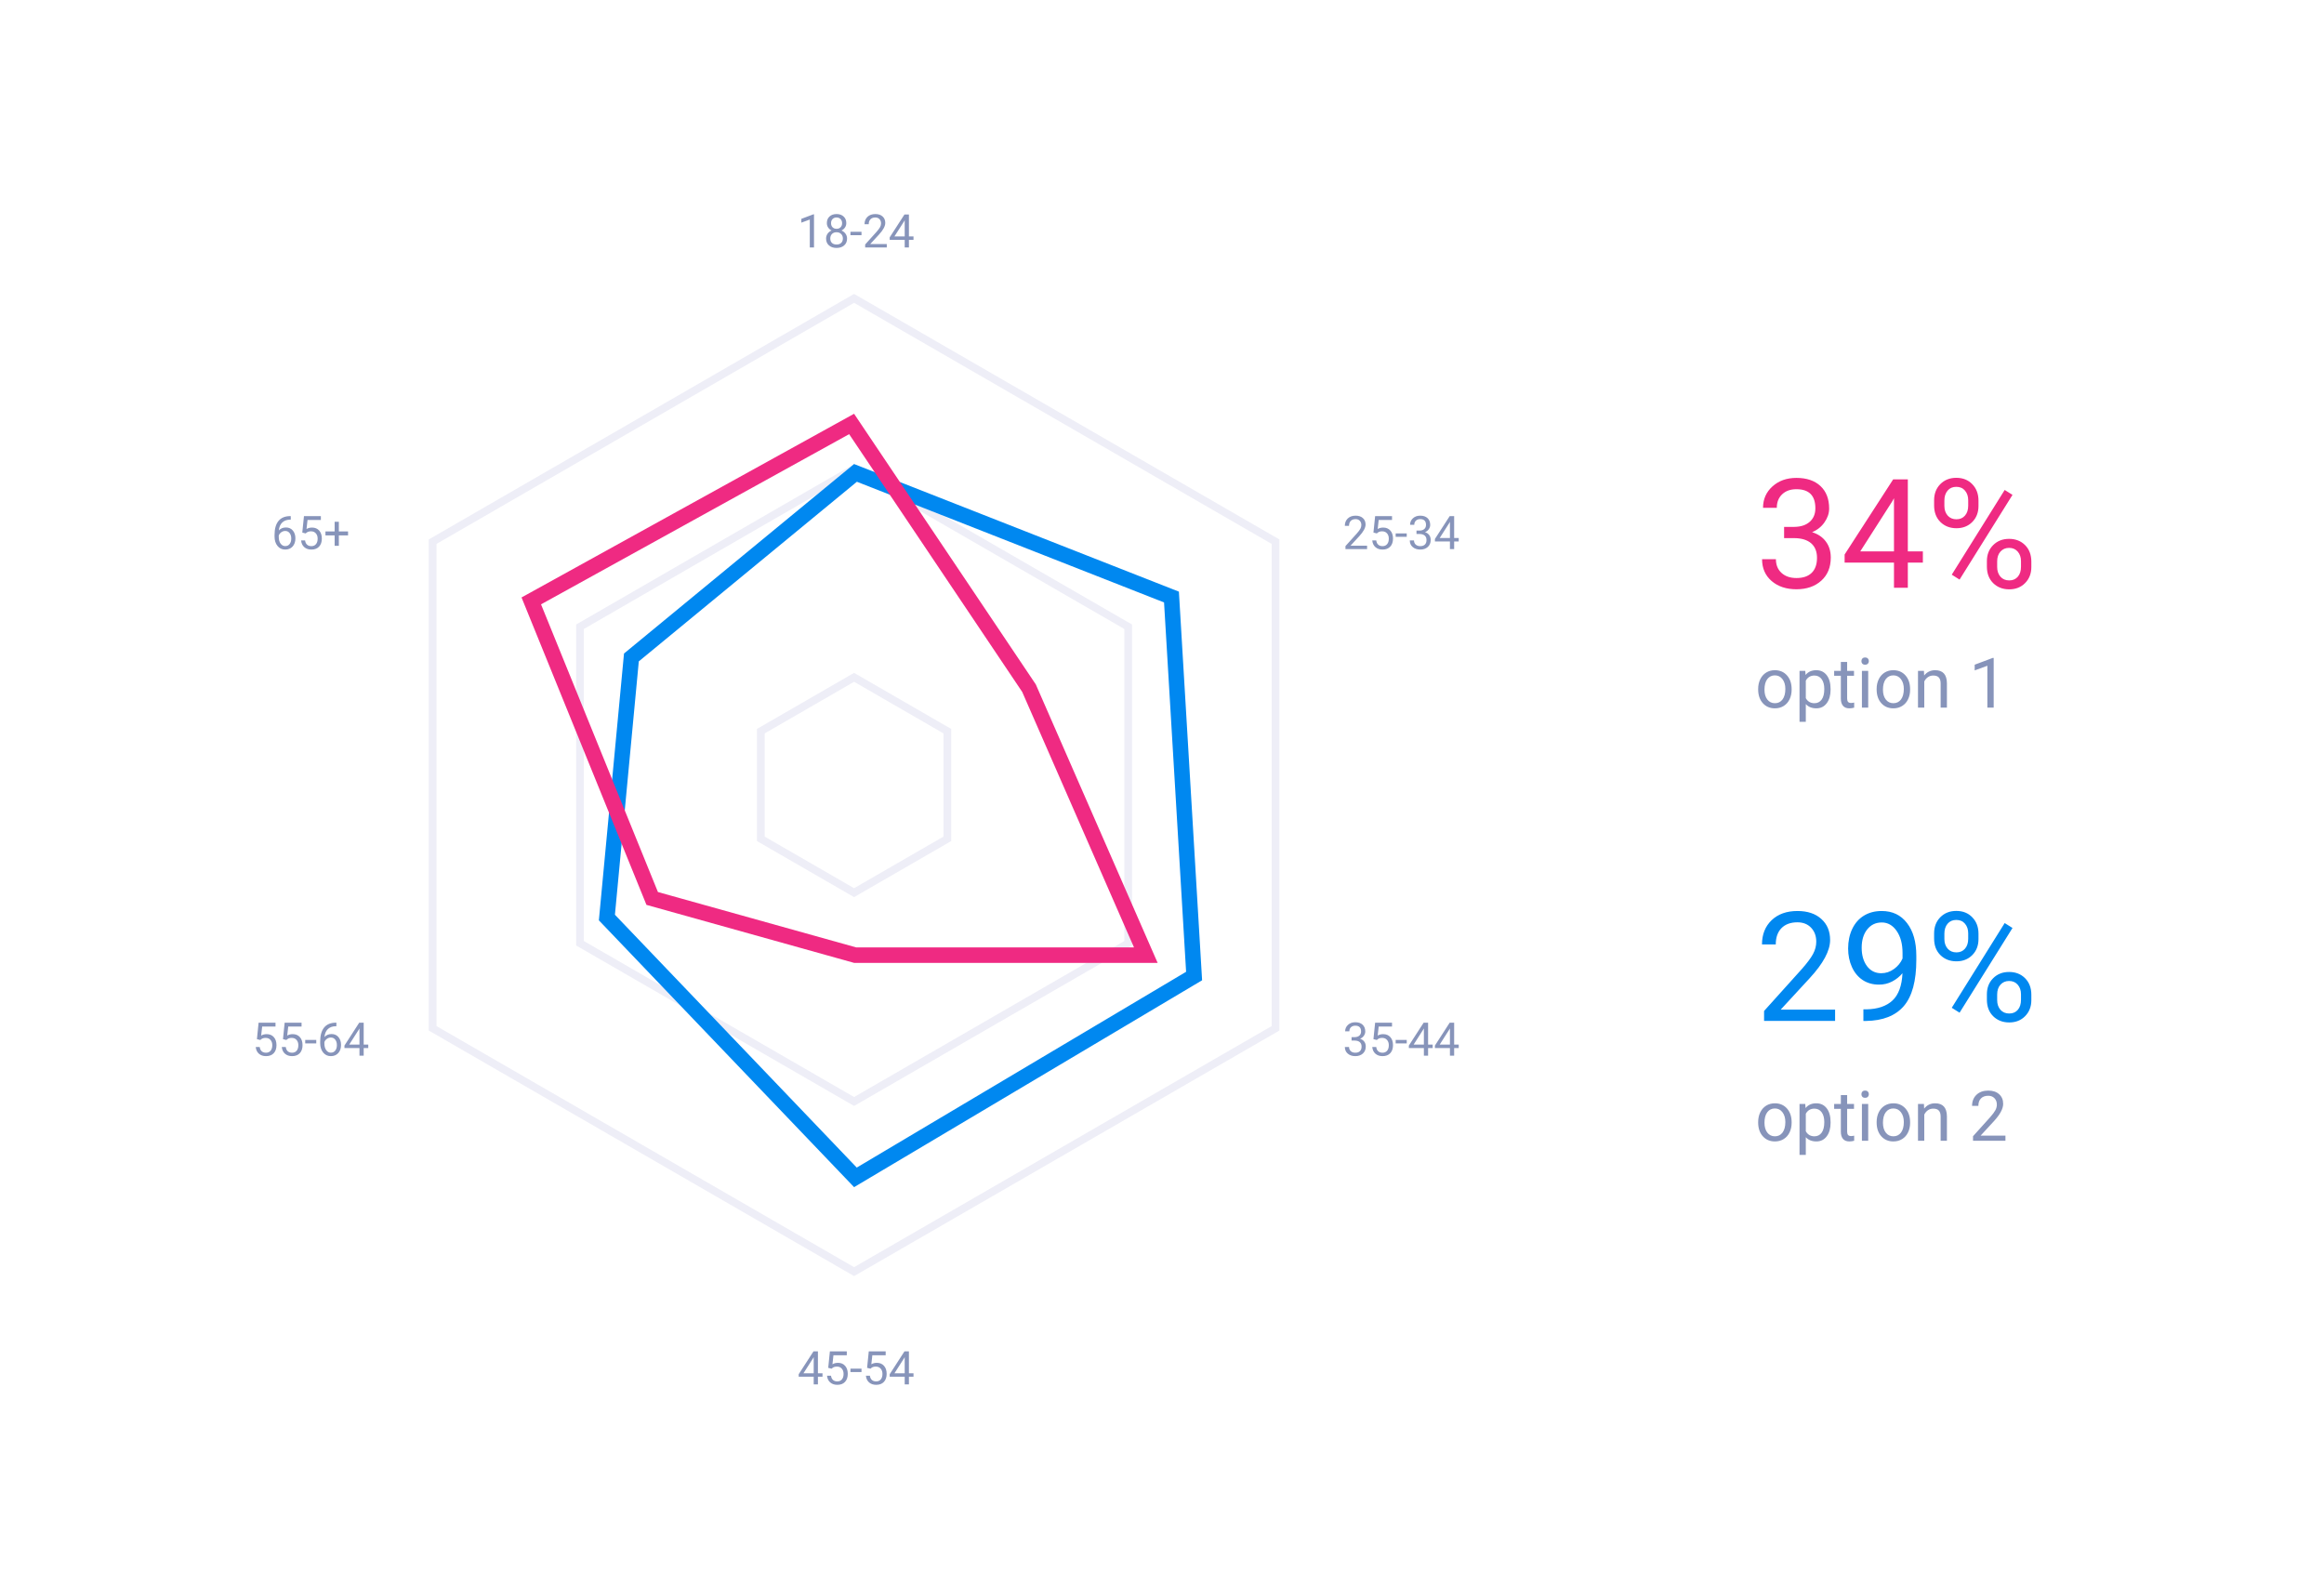 <svg width="601" height="410" viewBox="0 0 601 410" fill="none" xmlns="http://www.w3.org/2000/svg">
<g filter="url(#filter0_d_535_1410)">
<rect x="0.871" width="600" height="410" rx="30" fill="white"/>
</g>
<path d="M111.885 140.077L220.871 77.155L329.856 140.077V265.923L220.871 328.845L111.885 265.923V140.077Z" stroke="#EEEEF7" stroke-width="2"/>
<path d="M149.99 162.077L220.871 121.155L291.751 162.077V243.923L220.871 284.845L149.99 243.923V162.077Z" stroke="#EEEEF7" stroke-width="2"/>
<path d="M163.284 170.015L221.234 122.292L302.95 154.394L308.802 252.403L221.216 304.468L156.947 237.278L163.284 170.015Z" stroke="#0088F0" stroke-width="4"/>
<path d="M137.392 155.392L220.232 109.637L266.11 177.966L296.313 247H221.145L168.66 232.338L137.392 155.392Z" stroke="#EF2A82" stroke-width="4"/>
<path d="M196.756 189.077L220.871 175.155L244.985 189.077V216.923L220.871 230.845L196.756 216.923V189.077Z" stroke="#EEEEF7" stroke-width="2"/>
<path d="M461.379 136.252H464.055C465.736 136.226 467.058 135.783 468.021 134.923C468.984 134.063 469.465 132.902 469.465 131.439C469.465 128.153 467.828 126.51 464.556 126.51C463.015 126.51 461.783 126.953 460.859 127.838C459.948 128.711 459.492 129.873 459.492 131.323H455.931C455.931 129.103 456.739 127.261 458.356 125.798C459.986 124.322 462.053 123.584 464.556 123.584C467.2 123.584 469.272 124.283 470.774 125.682C472.276 127.081 473.027 129.026 473.027 131.516C473.027 132.735 472.629 133.916 471.833 135.058C471.05 136.2 469.978 137.054 468.618 137.619C470.158 138.106 471.345 138.915 472.179 140.044C473.027 141.174 473.45 142.554 473.45 144.184C473.45 146.699 472.629 148.695 470.986 150.171C469.343 151.647 467.206 152.385 464.575 152.385C461.944 152.385 459.8 151.673 458.145 150.248C456.502 148.823 455.68 146.943 455.68 144.607H459.261C459.261 146.083 459.743 147.264 460.705 148.15C461.668 149.035 462.958 149.478 464.575 149.478C466.295 149.478 467.61 149.029 468.522 148.13C469.433 147.232 469.888 145.942 469.888 144.261C469.888 142.631 469.388 141.379 468.387 140.506C467.386 139.634 465.942 139.184 464.055 139.159H461.379V136.252ZM493.376 142.586H497.265V145.493H493.376V152H489.795V145.493H477.031V143.394L489.583 123.969H493.376V142.586ZM481.074 142.586H489.795V128.84L489.372 129.61L481.074 142.586ZM500.172 129.359C500.172 127.678 500.705 126.292 501.77 125.201C502.848 124.11 504.228 123.564 505.909 123.564C507.616 123.564 508.996 124.116 510.049 125.22C511.114 126.311 511.647 127.729 511.647 129.475V130.842C511.647 132.536 511.107 133.922 510.029 135C508.964 136.066 507.604 136.598 505.948 136.598C504.279 136.598 502.9 136.066 501.809 135C500.718 133.922 500.172 132.491 500.172 130.707V129.359ZM502.829 130.842C502.829 131.843 503.111 132.671 503.676 133.325C504.241 133.967 504.998 134.288 505.948 134.288C506.859 134.288 507.591 133.973 508.143 133.345C508.707 132.716 508.99 131.856 508.99 130.765V129.359C508.99 128.358 508.714 127.53 508.162 126.876C507.61 126.221 506.859 125.894 505.909 125.894C504.96 125.894 504.209 126.221 503.657 126.876C503.105 127.53 502.829 128.384 502.829 129.436V130.842ZM513.822 145.127C513.822 143.446 514.355 142.066 515.42 140.988C516.498 139.897 517.878 139.351 519.559 139.351C521.241 139.351 522.62 139.89 523.698 140.968C524.777 142.047 525.316 143.478 525.316 145.262V146.629C525.316 148.31 524.777 149.696 523.698 150.787C522.633 151.865 521.266 152.404 519.598 152.404C517.929 152.404 516.549 151.872 515.458 150.806C514.368 149.728 513.822 148.297 513.822 146.513V145.127ZM516.479 146.629C516.479 147.643 516.761 148.477 517.326 149.131C517.891 149.773 518.648 150.094 519.598 150.094C520.522 150.094 521.26 149.78 521.812 149.151C522.364 148.509 522.64 147.643 522.64 146.552V145.127C522.64 144.113 522.357 143.285 521.792 142.643C521.241 142.002 520.496 141.681 519.559 141.681C518.648 141.681 517.904 142.002 517.326 142.643C516.761 143.272 516.479 144.126 516.479 145.204V146.629ZM506.756 149.882L504.735 148.612L518.423 126.703L520.445 127.973L506.756 149.882Z" fill="#EF2A82"/>
<path d="M454.67 178.157C454.67 177.226 454.852 176.388 455.215 175.644C455.584 174.899 456.094 174.325 456.745 173.921C457.401 173.517 458.148 173.314 458.986 173.314C460.281 173.314 461.327 173.763 462.124 174.659C462.926 175.556 463.328 176.748 463.328 178.236V178.351C463.328 179.276 463.149 180.108 462.792 180.847C462.44 181.579 461.933 182.15 461.271 182.561C460.615 182.971 459.859 183.176 459.003 183.176C457.714 183.176 456.668 182.728 455.866 181.831C455.069 180.935 454.67 179.748 454.67 178.271V178.157ZM456.305 178.351C456.305 179.405 456.548 180.252 457.035 180.891C457.527 181.529 458.183 181.849 459.003 181.849C459.83 181.849 460.486 181.526 460.972 180.882C461.458 180.231 461.702 179.323 461.702 178.157C461.702 177.114 461.453 176.271 460.955 175.626C460.462 174.976 459.806 174.65 458.986 174.65C458.183 174.65 457.536 174.97 457.043 175.608C456.551 176.247 456.305 177.161 456.305 178.351ZM473.4 178.351C473.4 179.798 473.069 180.964 472.407 181.849C471.745 182.733 470.848 183.176 469.717 183.176C468.563 183.176 467.655 182.81 466.993 182.077V186.656H465.367V173.49H466.852L466.931 174.545C467.593 173.725 468.513 173.314 469.691 173.314C470.833 173.314 471.736 173.745 472.398 174.606C473.066 175.468 473.4 176.666 473.4 178.201V178.351ZM471.774 178.166C471.774 177.094 471.545 176.247 471.088 175.626C470.631 175.005 470.004 174.694 469.208 174.694C468.223 174.694 467.485 175.131 466.993 176.004V180.548C467.479 181.415 468.223 181.849 469.225 181.849C470.004 181.849 470.623 181.541 471.08 180.926C471.542 180.305 471.774 179.385 471.774 178.166ZM477.68 171.188V173.49H479.456V174.747H477.68V180.645C477.68 181.025 477.759 181.312 477.917 181.506C478.076 181.693 478.345 181.787 478.726 181.787C478.914 181.787 479.171 181.752 479.5 181.682V183C479.072 183.117 478.656 183.176 478.251 183.176C477.525 183.176 476.977 182.956 476.608 182.517C476.239 182.077 476.054 181.453 476.054 180.645V174.747H474.323V173.49H476.054V171.188H477.68ZM483.129 183H481.503V173.49H483.129V183ZM481.372 170.968C481.372 170.704 481.451 170.481 481.609 170.3C481.773 170.118 482.013 170.027 482.33 170.027C482.646 170.027 482.886 170.118 483.05 170.3C483.214 170.481 483.296 170.704 483.296 170.968C483.296 171.231 483.214 171.451 483.05 171.627C482.886 171.803 482.646 171.891 482.33 171.891C482.013 171.891 481.773 171.803 481.609 171.627C481.451 171.451 481.372 171.231 481.372 170.968ZM485.309 178.157C485.309 177.226 485.491 176.388 485.854 175.644C486.223 174.899 486.733 174.325 487.383 173.921C488.04 173.517 488.787 173.314 489.625 173.314C490.919 173.314 491.965 173.763 492.762 174.659C493.565 175.556 493.966 176.748 493.966 178.236V178.351C493.966 179.276 493.788 180.108 493.43 180.847C493.079 181.579 492.572 182.15 491.91 182.561C491.253 182.971 490.498 183.176 489.642 183.176C488.353 183.176 487.307 182.728 486.504 181.831C485.708 180.935 485.309 179.748 485.309 178.271V178.157ZM486.944 178.351C486.944 179.405 487.187 180.252 487.673 180.891C488.166 181.529 488.822 181.849 489.642 181.849C490.468 181.849 491.125 181.526 491.611 180.882C492.097 180.231 492.34 179.323 492.34 178.157C492.34 177.114 492.091 176.271 491.593 175.626C491.101 174.976 490.445 174.65 489.625 174.65C488.822 174.65 488.174 174.97 487.682 175.608C487.19 176.247 486.944 177.161 486.944 178.351ZM497.543 173.49L497.596 174.686C498.323 173.771 499.272 173.314 500.444 173.314C502.454 173.314 503.467 174.448 503.485 176.716V183H501.859V176.707C501.853 176.021 501.695 175.515 501.384 175.187C501.08 174.858 500.602 174.694 499.952 174.694C499.424 174.694 498.961 174.835 498.563 175.116C498.165 175.397 497.854 175.767 497.631 176.224V183H496.005V173.49H497.543ZM515.579 183H513.944V172.163L510.666 173.367V171.891L515.324 170.142H515.579V183Z" fill="#8794BA"/>
<path d="M474.567 264H456.2V261.439L465.903 250.658C467.341 249.028 468.329 247.706 468.868 246.692C469.42 245.665 469.696 244.607 469.696 243.516C469.696 242.052 469.253 240.852 468.368 239.915C467.482 238.979 466.301 238.51 464.825 238.51C463.054 238.51 461.674 239.017 460.686 240.031C459.71 241.032 459.223 242.431 459.223 244.228H455.661C455.661 241.648 456.489 239.562 458.145 237.971C459.813 236.379 462.04 235.584 464.825 235.584C467.431 235.584 469.491 236.27 471.005 237.644C472.52 239.004 473.277 240.82 473.277 243.092C473.277 245.852 471.518 249.137 468.002 252.949L460.493 261.093H474.567V264ZM491.99 251.679C491.246 252.564 490.354 253.277 489.314 253.816C488.287 254.355 487.158 254.624 485.926 254.624C484.308 254.624 482.897 254.226 481.69 253.431C480.496 252.635 479.572 251.518 478.918 250.081C478.263 248.63 477.936 247.032 477.936 245.287C477.936 243.413 478.289 241.725 478.995 240.223C479.714 238.722 480.727 237.573 482.037 236.777C483.346 235.982 484.873 235.584 486.619 235.584C489.391 235.584 491.573 236.623 493.164 238.703C494.769 240.769 495.571 243.593 495.571 247.174V248.213C495.571 253.668 494.493 257.653 492.337 260.169C490.18 262.672 486.927 263.955 482.576 264.019H481.883V261.016H482.633C485.573 260.965 487.832 260.201 489.41 258.725C490.989 257.236 491.849 254.887 491.99 251.679ZM486.503 251.679C487.697 251.679 488.794 251.313 489.795 250.581C490.809 249.85 491.547 248.945 492.009 247.867V246.442C492.009 244.106 491.502 242.206 490.488 240.743C489.474 239.28 488.191 238.549 486.638 238.549C485.072 238.549 483.814 239.152 482.864 240.358C481.915 241.552 481.44 243.131 481.44 245.094C481.44 247.007 481.895 248.585 482.807 249.83C483.731 251.062 484.963 251.679 486.503 251.679ZM500.172 241.359C500.172 239.678 500.705 238.292 501.77 237.201C502.848 236.11 504.228 235.564 505.909 235.564C507.616 235.564 508.996 236.116 510.049 237.22C511.114 238.311 511.647 239.729 511.647 241.475V242.842C511.647 244.536 511.107 245.922 510.029 247C508.964 248.066 507.604 248.598 505.948 248.598C504.279 248.598 502.9 248.066 501.809 247C500.718 245.922 500.172 244.491 500.172 242.707V241.359ZM502.829 242.842C502.829 243.843 503.111 244.671 503.676 245.325C504.241 245.967 504.998 246.288 505.948 246.288C506.859 246.288 507.591 245.973 508.143 245.345C508.707 244.716 508.99 243.856 508.99 242.765V241.359C508.99 240.358 508.714 239.53 508.162 238.876C507.61 238.221 506.859 237.894 505.909 237.894C504.96 237.894 504.209 238.221 503.657 238.876C503.105 239.53 502.829 240.384 502.829 241.436V242.842ZM513.822 257.127C513.822 255.446 514.355 254.066 515.42 252.988C516.498 251.897 517.878 251.351 519.559 251.351C521.241 251.351 522.62 251.89 523.698 252.968C524.777 254.047 525.316 255.478 525.316 257.262V258.629C525.316 260.31 524.777 261.696 523.698 262.787C522.633 263.865 521.266 264.404 519.598 264.404C517.929 264.404 516.549 263.872 515.458 262.806C514.368 261.728 513.822 260.297 513.822 258.513V257.127ZM516.479 258.629C516.479 259.643 516.761 260.477 517.326 261.131C517.891 261.773 518.648 262.094 519.598 262.094C520.522 262.094 521.26 261.78 521.812 261.151C522.364 260.509 522.64 259.643 522.64 258.552V257.127C522.64 256.113 522.357 255.285 521.792 254.643C521.241 254.002 520.496 253.681 519.559 253.681C518.648 253.681 517.904 254.002 517.326 254.643C516.761 255.272 516.479 256.126 516.479 257.204V258.629ZM506.756 261.882L504.735 260.612L518.423 238.703L520.445 239.973L506.756 261.882Z" fill="#0088F0"/>
<path d="M454.67 290.157C454.67 289.226 454.852 288.388 455.215 287.644C455.584 286.899 456.094 286.325 456.745 285.921C457.401 285.517 458.148 285.314 458.986 285.314C460.281 285.314 461.327 285.763 462.124 286.659C462.926 287.556 463.328 288.748 463.328 290.236V290.351C463.328 291.276 463.149 292.108 462.792 292.847C462.44 293.579 461.933 294.15 461.271 294.561C460.615 294.971 459.859 295.176 459.003 295.176C457.714 295.176 456.668 294.728 455.866 293.831C455.069 292.935 454.67 291.748 454.67 290.271V290.157ZM456.305 290.351C456.305 291.405 456.548 292.252 457.035 292.891C457.527 293.529 458.183 293.849 459.003 293.849C459.83 293.849 460.486 293.526 460.972 292.882C461.458 292.231 461.702 291.323 461.702 290.157C461.702 289.114 461.453 288.271 460.955 287.626C460.462 286.976 459.806 286.65 458.986 286.65C458.183 286.65 457.536 286.97 457.043 287.608C456.551 288.247 456.305 289.161 456.305 290.351ZM473.4 290.351C473.4 291.798 473.069 292.964 472.407 293.849C471.745 294.733 470.848 295.176 469.717 295.176C468.563 295.176 467.655 294.81 466.993 294.077V298.656H465.367V285.49H466.852L466.931 286.545C467.593 285.725 468.513 285.314 469.691 285.314C470.833 285.314 471.736 285.745 472.398 286.606C473.066 287.468 473.4 288.666 473.4 290.201V290.351ZM471.774 290.166C471.774 289.094 471.545 288.247 471.088 287.626C470.631 287.005 470.004 286.694 469.208 286.694C468.223 286.694 467.485 287.131 466.993 288.004V292.548C467.479 293.415 468.223 293.849 469.225 293.849C470.004 293.849 470.623 293.541 471.08 292.926C471.542 292.305 471.774 291.385 471.774 290.166ZM477.68 283.188V285.49H479.456V286.747H477.68V292.645C477.68 293.025 477.759 293.312 477.917 293.506C478.076 293.693 478.345 293.787 478.726 293.787C478.914 293.787 479.171 293.752 479.5 293.682V295C479.072 295.117 478.656 295.176 478.251 295.176C477.525 295.176 476.977 294.956 476.608 294.517C476.239 294.077 476.054 293.453 476.054 292.645V286.747H474.323V285.49H476.054V283.188H477.68ZM483.129 295H481.503V285.49H483.129V295ZM481.372 282.968C481.372 282.704 481.451 282.481 481.609 282.3C481.773 282.118 482.013 282.027 482.33 282.027C482.646 282.027 482.886 282.118 483.05 282.3C483.214 282.481 483.296 282.704 483.296 282.968C483.296 283.231 483.214 283.451 483.05 283.627C482.886 283.803 482.646 283.891 482.33 283.891C482.013 283.891 481.773 283.803 481.609 283.627C481.451 283.451 481.372 283.231 481.372 282.968ZM485.309 290.157C485.309 289.226 485.491 288.388 485.854 287.644C486.223 286.899 486.733 286.325 487.383 285.921C488.04 285.517 488.787 285.314 489.625 285.314C490.919 285.314 491.965 285.763 492.762 286.659C493.565 287.556 493.966 288.748 493.966 290.236V290.351C493.966 291.276 493.788 292.108 493.43 292.847C493.079 293.579 492.572 294.15 491.91 294.561C491.253 294.971 490.498 295.176 489.642 295.176C488.353 295.176 487.307 294.728 486.504 293.831C485.708 292.935 485.309 291.748 485.309 290.271V290.157ZM486.944 290.351C486.944 291.405 487.187 292.252 487.673 292.891C488.166 293.529 488.822 293.849 489.642 293.849C490.468 293.849 491.125 293.526 491.611 292.882C492.097 292.231 492.34 291.323 492.34 290.157C492.34 289.114 492.091 288.271 491.593 287.626C491.101 286.976 490.445 286.65 489.625 286.65C488.822 286.65 488.174 286.97 487.682 287.608C487.19 288.247 486.944 289.161 486.944 290.351ZM497.543 285.49L497.596 286.686C498.323 285.771 499.272 285.314 500.444 285.314C502.454 285.314 503.467 286.448 503.485 288.716V295H501.859V288.707C501.853 288.021 501.695 287.515 501.384 287.187C501.08 286.858 500.602 286.694 499.952 286.694C499.424 286.694 498.961 286.835 498.563 287.116C498.165 287.397 497.854 287.767 497.631 288.224V295H496.005V285.49H497.543ZM518.62 295H510.235V293.831L514.665 288.909C515.321 288.165 515.772 287.562 516.018 287.099C516.27 286.63 516.396 286.146 516.396 285.648C516.396 284.98 516.194 284.433 515.79 284.005C515.385 283.577 514.846 283.363 514.172 283.363C513.364 283.363 512.734 283.595 512.283 284.058C511.837 284.515 511.615 285.153 511.615 285.974H509.989C509.989 284.796 510.367 283.844 511.123 283.117C511.884 282.391 512.901 282.027 514.172 282.027C515.362 282.027 516.302 282.341 516.994 282.968C517.685 283.589 518.031 284.418 518.031 285.455C518.031 286.715 517.228 288.215 515.623 289.955L512.195 293.673H518.62V295Z" fill="#8794BA"/>
<path d="M210.507 64H209.417V56.775L207.232 57.578V56.594L210.337 55.428H210.507V64ZM218.857 57.695C218.857 58.121 218.744 58.5 218.517 58.832C218.294 59.164 217.992 59.424 217.609 59.611C218.054 59.803 218.406 60.082 218.664 60.449C218.925 60.816 219.056 61.232 219.056 61.697C219.056 62.435 218.806 63.023 218.306 63.461C217.81 63.898 217.156 64.117 216.343 64.117C215.523 64.117 214.865 63.898 214.369 63.461C213.876 63.02 213.63 62.432 213.63 61.697C213.63 61.236 213.755 60.82 214.005 60.449C214.259 60.078 214.609 59.797 215.054 59.605C214.675 59.418 214.376 59.158 214.158 58.826C213.939 58.494 213.83 58.117 213.83 57.695C213.83 56.977 214.06 56.406 214.521 55.984C214.982 55.562 215.589 55.352 216.343 55.352C217.093 55.352 217.699 55.562 218.16 55.984C218.625 56.406 218.857 56.977 218.857 57.695ZM217.972 61.674C217.972 61.197 217.82 60.809 217.515 60.508C217.214 60.207 216.82 60.057 216.332 60.057C215.843 60.057 215.451 60.205 215.154 60.502C214.861 60.799 214.714 61.19 214.714 61.674C214.714 62.158 214.857 62.539 215.142 62.816C215.431 63.094 215.832 63.232 216.343 63.232C216.851 63.232 217.25 63.094 217.539 62.816C217.828 62.535 217.972 62.154 217.972 61.674ZM216.343 56.242C215.917 56.242 215.572 56.375 215.306 56.641C215.044 56.902 214.914 57.26 214.914 57.713C214.914 58.147 215.042 58.498 215.3 58.768C215.562 59.033 215.91 59.166 216.343 59.166C216.777 59.166 217.123 59.033 217.38 58.768C217.642 58.498 217.773 58.147 217.773 57.713C217.773 57.279 217.638 56.926 217.369 56.652C217.099 56.379 216.757 56.242 216.343 56.242ZM222.789 60.818H219.929V59.934H222.789V60.818ZM229.328 64H223.738V63.221L226.691 59.94C227.128 59.443 227.429 59.041 227.593 58.732C227.761 58.42 227.845 58.098 227.845 57.766C227.845 57.32 227.71 56.955 227.441 56.67C227.171 56.385 226.812 56.242 226.363 56.242C225.824 56.242 225.404 56.397 225.103 56.705C224.806 57.01 224.658 57.435 224.658 57.982H223.574C223.574 57.197 223.826 56.562 224.33 56.078C224.837 55.594 225.515 55.352 226.363 55.352C227.156 55.352 227.783 55.56 228.244 55.978C228.705 56.393 228.935 56.945 228.935 57.637C228.935 58.477 228.4 59.477 227.33 60.637L225.044 63.115H229.328V64ZM235.052 61.135H236.236V62.02H235.052V64H233.962V62.02H230.078V61.381L233.898 55.469H235.052V61.135ZM231.308 61.135H233.962V56.951L233.833 57.185L231.308 61.135Z" fill="#8794BA"/>
<path d="M353.535 142H347.945V141.221L350.898 137.939C351.335 137.443 351.636 137.041 351.8 136.732C351.968 136.42 352.052 136.098 352.052 135.766C352.052 135.32 351.917 134.955 351.648 134.67C351.378 134.385 351.019 134.242 350.57 134.242C350.031 134.242 349.611 134.396 349.31 134.705C349.013 135.01 348.865 135.436 348.865 135.982H347.781C347.781 135.197 348.033 134.562 348.537 134.078C349.044 133.594 349.722 133.352 350.57 133.352C351.363 133.352 351.99 133.561 352.451 133.979C352.912 134.393 353.142 134.945 353.142 135.637C353.142 136.477 352.607 137.477 351.537 138.637L349.251 141.115H353.535V142ZM355.181 137.723L355.615 133.469H359.986V134.471H356.535L356.277 136.797C356.695 136.551 357.169 136.428 357.701 136.428C358.478 136.428 359.095 136.686 359.552 137.201C360.009 137.713 360.238 138.406 360.238 139.281C360.238 140.16 360 140.854 359.523 141.361C359.05 141.865 358.388 142.117 357.537 142.117C356.783 142.117 356.167 141.908 355.691 141.49C355.214 141.072 354.943 140.494 354.876 139.756H355.902C355.968 140.244 356.142 140.613 356.423 140.863C356.705 141.109 357.076 141.232 357.537 141.232C358.041 141.232 358.435 141.061 358.72 140.717C359.009 140.373 359.154 139.898 359.154 139.293C359.154 138.723 358.998 138.266 358.685 137.922C358.376 137.574 357.964 137.4 357.449 137.4C356.976 137.4 356.605 137.504 356.335 137.711L356.048 137.945L355.181 137.723ZM363.789 138.818H360.929V137.934H363.789V138.818ZM366.314 137.207H367.128C367.64 137.199 368.042 137.064 368.335 136.803C368.628 136.541 368.775 136.188 368.775 135.742C368.775 134.742 368.277 134.242 367.281 134.242C366.812 134.242 366.437 134.377 366.156 134.646C365.878 134.912 365.74 135.266 365.74 135.707H364.656C364.656 135.031 364.902 134.471 365.394 134.025C365.89 133.576 366.519 133.352 367.281 133.352C368.085 133.352 368.716 133.564 369.173 133.99C369.63 134.416 369.859 135.008 369.859 135.766C369.859 136.137 369.738 136.496 369.496 136.844C369.257 137.191 368.931 137.451 368.517 137.623C368.986 137.771 369.347 138.018 369.601 138.361C369.859 138.705 369.988 139.125 369.988 139.621C369.988 140.387 369.738 140.994 369.238 141.443C368.738 141.893 368.087 142.117 367.287 142.117C366.486 142.117 365.833 141.9 365.33 141.467C364.83 141.033 364.58 140.461 364.58 139.75H365.669C365.669 140.199 365.816 140.559 366.109 140.828C366.402 141.098 366.794 141.232 367.287 141.232C367.81 141.232 368.21 141.096 368.488 140.822C368.765 140.549 368.904 140.156 368.904 139.645C368.904 139.148 368.751 138.768 368.447 138.502C368.142 138.236 367.703 138.1 367.128 138.092H366.314V137.207ZM376.052 139.135H377.236V140.02H376.052V142H374.962V140.02H371.078V139.381L374.898 133.469H376.052V139.135ZM372.308 139.135H374.962V134.951L374.833 135.186L372.308 139.135Z" fill="#8794BA"/>
<path d="M349.521 268.207H350.335C350.847 268.199 351.25 268.064 351.542 267.803C351.835 267.541 351.982 267.188 351.982 266.742C351.982 265.742 351.484 265.242 350.488 265.242C350.019 265.242 349.644 265.377 349.363 265.646C349.085 265.912 348.947 266.266 348.947 266.707H347.863C347.863 266.031 348.109 265.471 348.601 265.025C349.097 264.576 349.726 264.352 350.488 264.352C351.292 264.352 351.923 264.564 352.38 264.99C352.837 265.416 353.066 266.008 353.066 266.766C353.066 267.137 352.945 267.496 352.703 267.844C352.464 268.191 352.138 268.451 351.724 268.623C352.193 268.771 352.554 269.018 352.808 269.361C353.066 269.705 353.195 270.125 353.195 270.621C353.195 271.387 352.945 271.994 352.445 272.443C351.945 272.893 351.294 273.117 350.494 273.117C349.693 273.117 349.041 272.9 348.537 272.467C348.037 272.033 347.787 271.461 347.787 270.75H348.876C348.876 271.199 349.023 271.559 349.316 271.828C349.609 272.098 350.001 272.232 350.494 272.232C351.017 272.232 351.417 272.096 351.695 271.822C351.972 271.549 352.111 271.156 352.111 270.645C352.111 270.148 351.958 269.768 351.654 269.502C351.349 269.236 350.91 269.1 350.335 269.092H349.521V268.207ZM355.181 268.723L355.615 264.469H359.986V265.471H356.535L356.277 267.797C356.695 267.551 357.169 267.428 357.701 267.428C358.478 267.428 359.095 267.686 359.552 268.201C360.009 268.713 360.238 269.406 360.238 270.281C360.238 271.16 360 271.854 359.523 272.361C359.05 272.865 358.388 273.117 357.537 273.117C356.783 273.117 356.167 272.908 355.691 272.49C355.214 272.072 354.943 271.494 354.876 270.756H355.902C355.968 271.244 356.142 271.613 356.423 271.863C356.705 272.109 357.076 272.232 357.537 272.232C358.041 272.232 358.435 272.061 358.72 271.717C359.009 271.373 359.154 270.898 359.154 270.293C359.154 269.723 358.998 269.266 358.685 268.922C358.376 268.574 357.964 268.4 357.449 268.4C356.976 268.4 356.605 268.504 356.335 268.711L356.048 268.945L355.181 268.723ZM363.789 269.818H360.929V268.934H363.789V269.818ZM369.314 270.135H370.498V271.02H369.314V273H368.224V271.02H364.339V270.381L368.16 264.469H369.314V270.135ZM365.57 270.135H368.224V265.951L368.095 266.186L365.57 270.135ZM376.052 270.135H377.236V271.02H376.052V273H374.962V271.02H371.078V270.381L374.898 264.469H376.052V270.135ZM372.308 270.135H374.962V265.951L374.833 266.186L372.308 270.135Z" fill="#8794BA"/>
<path d="M211.521 355.135H212.705V356.02H211.521V358H210.431V356.02H206.546V355.381L210.367 349.469H211.521V355.135ZM207.777 355.135H210.431V350.951L210.302 351.186L207.777 355.135ZM214.181 353.723L214.615 349.469H218.986V350.471H215.535L215.277 352.797C215.695 352.551 216.169 352.428 216.701 352.428C217.478 352.428 218.095 352.686 218.552 353.201C219.009 353.713 219.238 354.406 219.238 355.281C219.238 356.16 219 356.854 218.523 357.361C218.05 357.865 217.388 358.117 216.537 358.117C215.783 358.117 215.167 357.908 214.691 357.49C214.214 357.072 213.943 356.494 213.876 355.756H214.902C214.968 356.244 215.142 356.613 215.423 356.863C215.705 357.109 216.076 357.232 216.537 357.232C217.041 357.232 217.435 357.061 217.72 356.717C218.009 356.373 218.154 355.898 218.154 355.293C218.154 354.723 217.998 354.266 217.685 353.922C217.376 353.574 216.964 353.4 216.449 353.4C215.976 353.4 215.605 353.504 215.335 353.711L215.048 353.945L214.181 353.723ZM222.789 354.818H219.929V353.934H222.789V354.818ZM224.236 353.723L224.669 349.469H229.041V350.471H225.589L225.332 352.797C225.75 352.551 226.224 352.428 226.755 352.428C227.533 352.428 228.15 352.686 228.607 353.201C229.064 353.713 229.292 354.406 229.292 355.281C229.292 356.16 229.054 356.854 228.578 357.361C228.105 357.865 227.443 358.117 226.591 358.117C225.837 358.117 225.222 357.908 224.746 357.49C224.269 357.072 223.998 356.494 223.931 355.756H224.957C225.023 356.244 225.197 356.613 225.478 356.863C225.759 357.109 226.13 357.232 226.591 357.232C227.095 357.232 227.49 357.061 227.775 356.717C228.064 356.373 228.208 355.898 228.208 355.293C228.208 354.723 228.052 354.266 227.74 353.922C227.431 353.574 227.019 353.4 226.503 353.4C226.031 353.4 225.66 353.504 225.39 353.711L225.103 353.945L224.236 353.723ZM235.052 355.135H236.236V356.02H235.052V358H233.962V356.02H230.078V355.381L233.898 349.469H235.052V355.135ZM231.308 355.135H233.962V350.951L233.833 351.186L231.308 355.135Z" fill="#8794BA"/>
<path d="M66.443 268.723L66.876 264.469H71.248V265.471H67.796L67.539 267.797C67.957 267.551 68.431 267.428 68.962 267.428C69.74 267.428 70.357 267.686 70.814 268.201C71.271 268.713 71.499 269.406 71.499 270.281C71.499 271.16 71.261 271.854 70.785 272.361C70.312 272.865 69.65 273.117 68.798 273.117C68.044 273.117 67.429 272.908 66.953 272.49C66.476 272.072 66.205 271.494 66.138 270.756H67.164C67.23 271.244 67.404 271.613 67.685 271.863C67.966 272.109 68.337 272.232 68.798 272.232C69.302 272.232 69.697 272.061 69.982 271.717C70.271 271.373 70.415 270.898 70.415 270.293C70.415 269.723 70.259 269.266 69.947 268.922C69.638 268.574 69.226 268.4 68.71 268.4C68.238 268.4 67.867 268.504 67.597 268.711L67.31 268.945L66.443 268.723ZM73.181 268.723L73.615 264.469H77.986V265.471H74.535L74.277 267.797C74.695 267.551 75.169 267.428 75.701 267.428C76.478 267.428 77.095 267.686 77.552 268.201C78.009 268.713 78.238 269.406 78.238 270.281C78.238 271.16 77.999 271.854 77.523 272.361C77.05 272.865 76.388 273.117 75.537 273.117C74.783 273.117 74.168 272.908 73.691 272.49C73.214 272.072 72.943 271.494 72.876 270.756H73.902C73.968 271.244 74.142 271.613 74.423 271.863C74.705 272.109 75.076 272.232 75.537 272.232C76.04 272.232 76.435 272.061 76.72 271.717C77.009 271.373 77.154 270.898 77.154 270.293C77.154 269.723 76.998 269.266 76.685 268.922C76.376 268.574 75.964 268.4 75.449 268.4C74.976 268.4 74.605 268.504 74.335 268.711L74.048 268.945L73.181 268.723ZM81.789 269.818H78.929V268.934H81.789V269.818ZM86.992 264.463V265.383H86.793C85.949 265.398 85.277 265.648 84.777 266.133C84.277 266.617 83.988 267.299 83.91 268.178C84.359 267.662 84.972 267.404 85.749 267.404C86.492 267.404 87.084 267.666 87.525 268.189C87.97 268.713 88.193 269.389 88.193 270.217C88.193 271.096 87.953 271.799 87.472 272.326C86.996 272.854 86.355 273.117 85.55 273.117C84.734 273.117 84.072 272.805 83.564 272.18C83.056 271.551 82.802 270.742 82.802 269.754V269.338C82.802 267.768 83.136 266.568 83.804 265.74C84.476 264.908 85.474 264.482 86.798 264.463H86.992ZM85.568 268.307C85.197 268.307 84.855 268.418 84.543 268.641C84.23 268.863 84.013 269.143 83.892 269.479V269.877C83.892 270.58 84.05 271.146 84.367 271.576C84.683 272.006 85.078 272.221 85.55 272.221C86.039 272.221 86.421 272.041 86.699 271.682C86.98 271.322 87.121 270.852 87.121 270.27C87.121 269.684 86.978 269.211 86.693 268.852C86.412 268.488 86.037 268.307 85.568 268.307ZM94.052 270.135H95.236V271.02H94.052V273H92.962V271.02H89.078V270.381L92.898 264.469H94.052V270.135ZM90.308 270.135H92.962V265.951L92.834 266.186L90.308 270.135Z" fill="#8794BA"/>
<path d="M75.191 133.463V134.383H74.992C74.148 134.398 73.476 134.648 72.976 135.133C72.476 135.617 72.187 136.299 72.109 137.178C72.558 136.662 73.171 136.404 73.949 136.404C74.691 136.404 75.283 136.666 75.724 137.189C76.169 137.713 76.392 138.389 76.392 139.217C76.392 140.096 76.152 140.799 75.671 141.326C75.195 141.854 74.554 142.117 73.749 142.117C72.933 142.117 72.271 141.805 71.763 141.18C71.255 140.551 71.001 139.742 71.001 138.754V138.338C71.001 136.768 71.335 135.568 72.003 134.74C72.675 133.908 73.673 133.482 74.998 133.463H75.191ZM73.767 137.307C73.396 137.307 73.054 137.418 72.742 137.641C72.429 137.863 72.212 138.143 72.091 138.479V138.877C72.091 139.58 72.249 140.146 72.566 140.576C72.882 141.006 73.277 141.221 73.749 141.221C74.238 141.221 74.621 141.041 74.898 140.682C75.179 140.322 75.32 139.852 75.32 139.27C75.32 138.684 75.177 138.211 74.892 137.852C74.611 137.488 74.236 137.307 73.767 137.307ZM78.173 137.723L78.607 133.469H82.978V134.471H79.527L79.269 136.797C79.687 136.551 80.162 136.428 80.693 136.428C81.47 136.428 82.087 136.686 82.544 137.201C83.001 137.713 83.23 138.406 83.23 139.281C83.23 140.16 82.992 140.854 82.515 141.361C82.043 141.865 81.38 142.117 80.529 142.117C79.775 142.117 79.16 141.908 78.683 141.49C78.207 141.072 77.935 140.494 77.869 139.756H78.894C78.96 140.244 79.134 140.613 79.415 140.863C79.697 141.109 80.068 141.232 80.529 141.232C81.033 141.232 81.427 141.061 81.712 140.717C82.001 140.373 82.146 139.898 82.146 139.293C82.146 138.723 81.99 138.266 81.677 137.922C81.369 137.574 80.957 137.4 80.441 137.4C79.968 137.4 79.597 137.504 79.328 137.711L79.04 137.945L78.173 137.723ZM87.63 137.424H90.009V138.449H87.63V141.145H86.54V138.449H84.162V137.424H86.54V134.934H87.63V137.424Z" fill="#8794BA"/>
<defs>
<filter id="filter0_d_535_1410" x="-34.129" y="-17" width="670" height="480" filterUnits="userSpaceOnUse" color-interpolation-filters="sRGB">
<feFlood flood-opacity="0" result="BackgroundImageFix"/>
<feColorMatrix in="SourceAlpha" type="matrix" values="0 0 0 0 0 0 0 0 0 0 0 0 0 0 0 0 0 0 127 0" result="hardAlpha"/>
<feMorphology radius="15" operator="erode" in="SourceAlpha" result="effect1_dropShadow_535_1410"/>
<feOffset dy="18"/>
<feGaussianBlur stdDeviation="25"/>
<feColorMatrix type="matrix" values="0 0 0 0 0.1 0 0 0 0 0.164 0 0 0 0 0.35 0 0 0 0.2 0"/>
<feBlend mode="normal" in2="BackgroundImageFix" result="effect1_dropShadow_535_1410"/>
<feBlend mode="normal" in="SourceGraphic" in2="effect1_dropShadow_535_1410" result="shape"/>
</filter>
</defs>
</svg>
